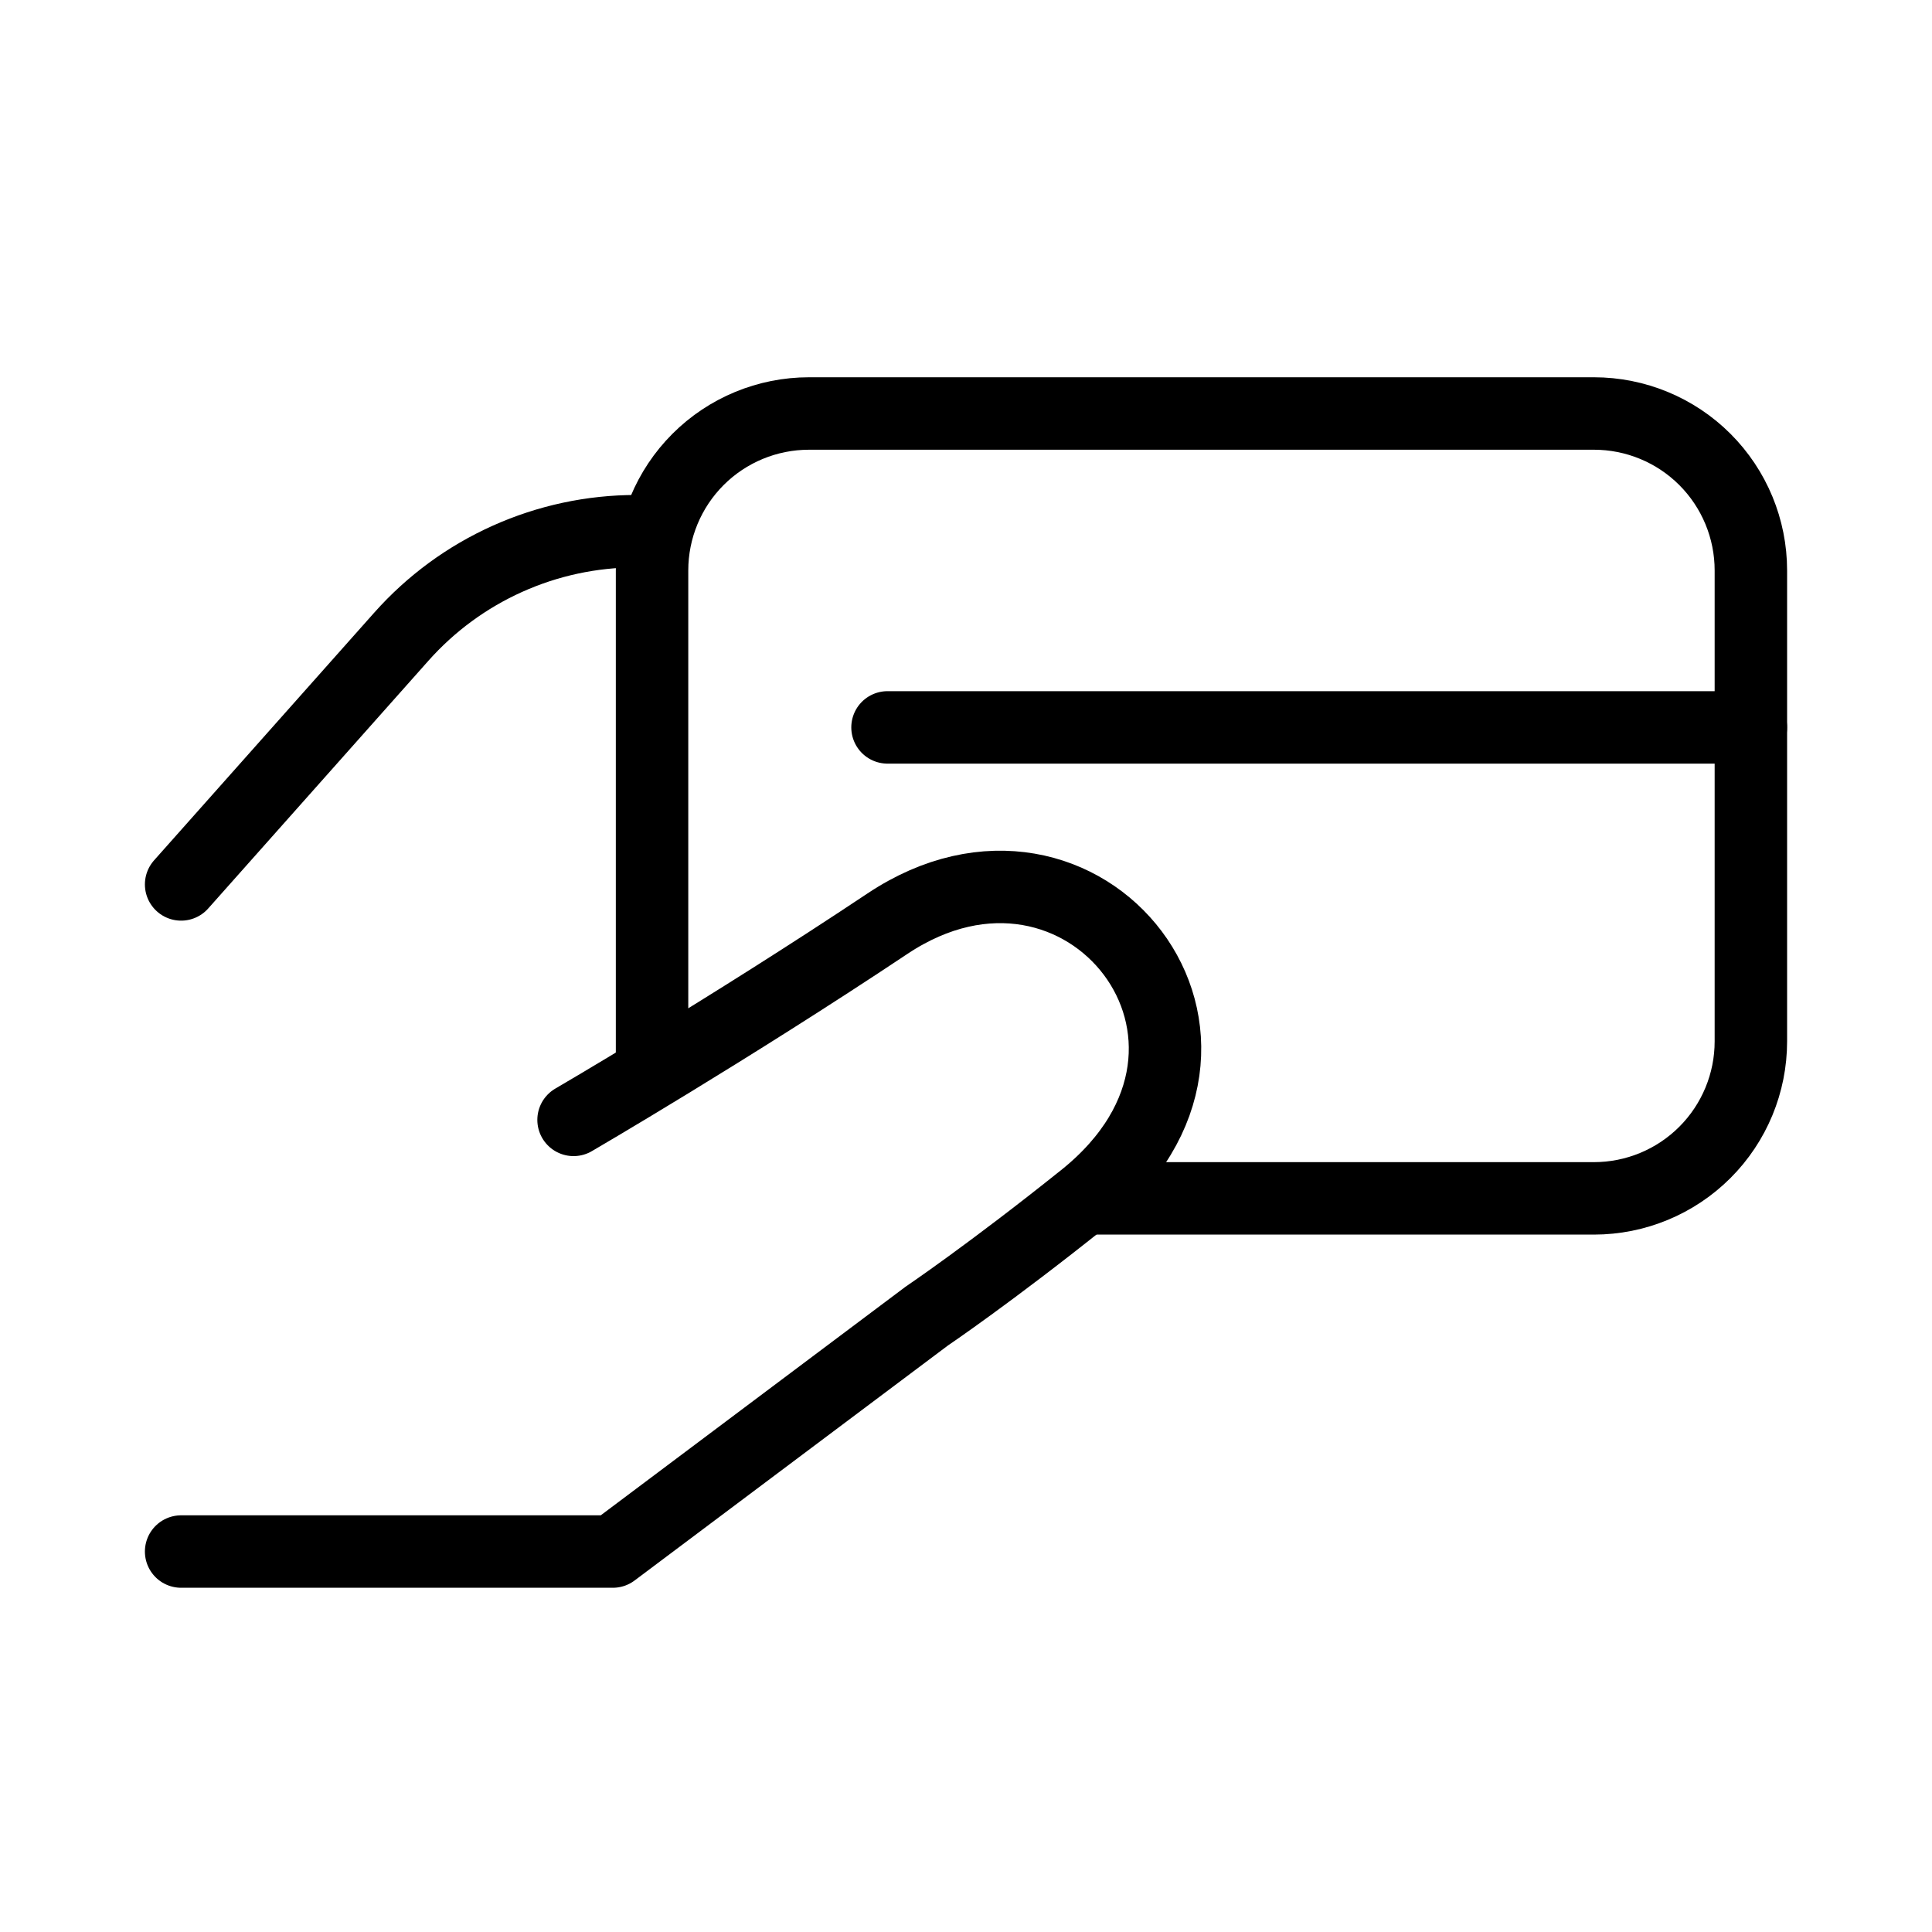 <svg width="40" height="40" viewBox="0 0 40 40" fill="none" xmlns="http://www.w3.org/2000/svg">
<path d="M18.375 15.06H36.25M3.75 18.311L8.311 13.18C8.921 12.494 9.669 11.945 10.507 11.569C11.344 11.193 12.252 10.998 13.17 10.998H13.5M3.75 32.123H12.688L19.188 27.248C19.188 27.248 20.504 26.359 22.438 24.811C26.5 21.561 22.438 16.416 18.375 19.123C15.066 21.328 11.875 23.186 11.875 23.186" stroke="black" stroke-width="1.5" stroke-linecap="round" stroke-linejoin="round"/>
<path d="M13.5 22.373V11.81C13.5 10.949 13.842 10.122 14.452 9.512C15.061 8.903 15.888 8.561 16.75 8.561H33C33.862 8.561 34.689 8.903 35.298 9.512C35.908 10.122 36.25 10.949 36.25 11.81V21.561C36.25 22.422 35.908 23.249 35.298 23.859C34.689 24.468 33.862 24.811 33 24.811H22.438" stroke="black" stroke-width="1.5"/>
</svg>
